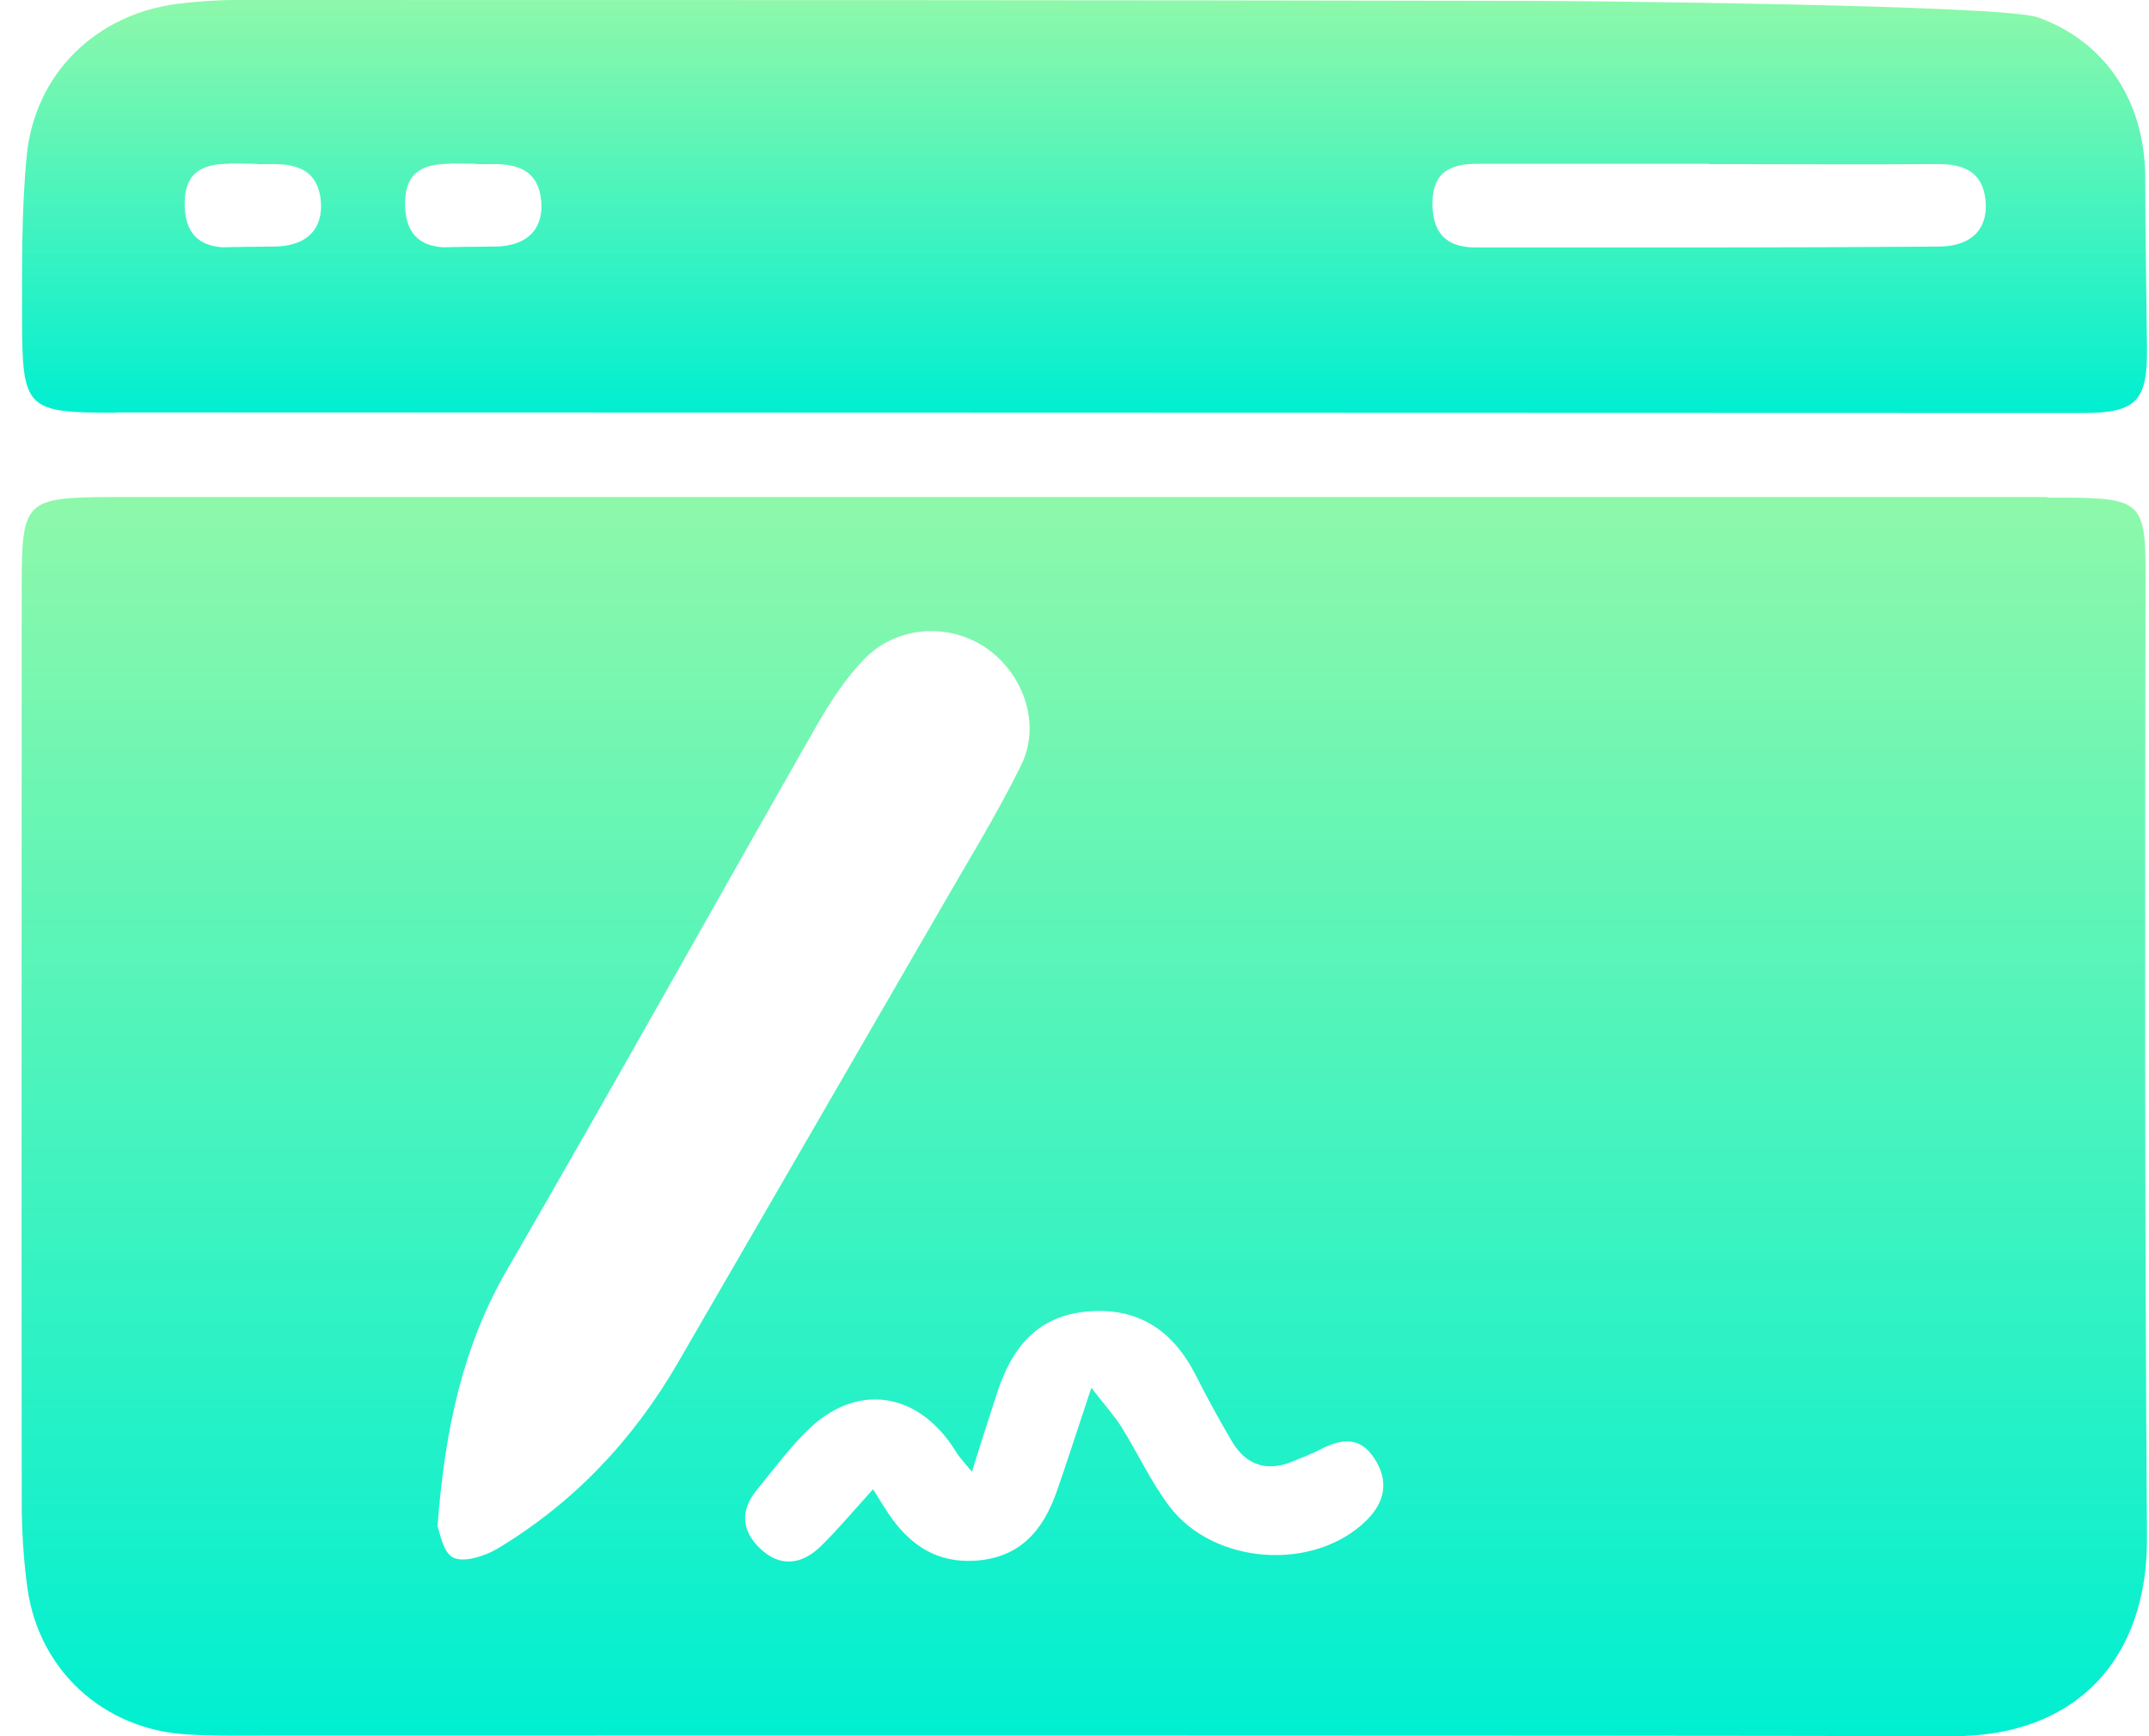 <svg width="99" height="80" viewBox="0 0 99 80" fill="none" xmlns="http://www.w3.org/2000/svg">
<path d="M94.324 22.93C94.64 22.93 94.956 22.93 95.285 22.93C98.716 22.957 98.853 23.232 98.839 26.703C98.812 41.413 98.798 56.11 98.908 70.82C98.949 76.487 95.601 80.014 89.961 80C70.105 79.959 32.41 79.973 12.568 79.973C11.237 79.973 9.906 80 8.589 79.918C4.76 79.684 1.782 76.954 1.261 73.166C1.083 71.863 1 70.518 1 69.201C0.987 55.136 1 41.057 1 26.991C1 23.081 1.151 22.916 5.131 22.902C17.124 22.902 82.537 22.902 94.324 22.902V22.93ZM20.143 70.285C20.252 70.546 20.39 71.52 20.87 71.767C21.364 72.014 22.311 71.712 22.901 71.369C26.427 69.256 29.172 66.347 31.23 62.793C35.237 55.877 39.244 48.947 43.251 42.017C44.541 39.767 45.913 37.558 47.052 35.239C47.985 33.317 47.12 30.971 45.35 29.805C43.635 28.679 41.261 28.858 39.806 30.381C38.969 31.245 38.283 32.288 37.679 33.331C32.904 41.702 28.211 50.127 23.381 58.47C21.323 62.01 20.499 65.839 20.156 70.299L20.143 70.285ZM40.232 68.638C40.589 69.201 40.822 69.612 41.096 69.983C42.029 71.259 43.209 72 44.856 71.918C46.983 71.808 48.067 70.518 48.698 68.679C49.192 67.266 49.645 65.839 50.276 63.945C50.935 64.796 51.333 65.235 51.649 65.729C52.403 66.937 53.007 68.254 53.858 69.393C55.916 72.124 60.541 72.425 62.942 70.065C63.806 69.215 63.998 68.24 63.312 67.197C62.64 66.154 61.748 66.305 60.801 66.799C60.431 66.992 60.033 67.142 59.635 67.307C58.427 67.829 57.453 67.568 56.767 66.443C56.177 65.441 55.614 64.412 55.093 63.383C54.023 61.269 52.376 60.185 49.961 60.446C47.683 60.693 46.571 62.216 45.926 64.206C45.556 65.331 45.199 66.47 44.774 67.815C44.403 67.362 44.184 67.142 44.033 66.882C42.304 64.082 39.408 63.671 37.131 65.976C36.307 66.799 35.607 67.746 34.866 68.652C34.098 69.585 34.153 70.518 35.004 71.341C35.95 72.247 36.938 72.096 37.817 71.245C38.599 70.477 39.312 69.626 40.204 68.638H40.232Z" fill="url(#paint0_linear_258_513)"/>
<path d="M5.364 19.019C1.22 19.019 1.028 18.882 1.015 14.779C1.015 12.24 0.987 9.674 1.234 7.149C1.618 3.376 4.431 0.659 8.164 0.178C9.056 0.069 9.961 0 10.867 0C30.819 0 50.785 0 70.737 0.041C72.507 0.041 92.226 0.22 93.872 0.796C97.097 1.949 98.826 4.789 98.826 8.22C98.826 10.813 98.881 13.42 98.908 16.014C98.936 18.47 98.428 19.033 95.958 19.033C83.649 19.033 17.289 19.005 5.351 19.005L5.364 19.019ZM78.737 7.575C78.737 7.575 78.737 7.561 78.737 7.547C75.183 7.547 71.629 7.547 68.075 7.547C66.84 7.547 66.016 7.904 65.989 9.317C65.975 10.69 66.579 11.403 67.979 11.403C75.087 11.403 82.195 11.417 89.289 11.362C90.853 11.362 91.594 10.525 91.471 9.235C91.334 7.89 90.442 7.547 89.22 7.561C85.721 7.588 82.222 7.561 78.723 7.561L78.737 7.575ZM20.747 7.547C19.512 7.547 18.689 7.904 18.661 9.317C18.648 10.69 19.251 11.403 20.651 11.403C27.759 11.403 15.656 11.417 22.75 11.362C24.315 11.362 25.056 10.525 24.932 9.235C24.795 7.89 23.903 7.547 22.682 7.561C19.183 7.588 24.287 7.561 20.733 7.533L20.747 7.547ZM10.593 7.547C9.358 7.547 8.534 7.904 8.507 9.317C8.493 10.69 9.097 11.403 10.497 11.403C17.605 11.403 5.502 11.417 12.596 11.362C14.16 11.362 14.901 10.525 14.778 9.235C14.641 7.89 13.749 7.547 12.527 7.561C9.028 7.588 14.133 7.561 10.579 7.533L10.593 7.547Z" fill="url(#paint1_linear_258_513)"/>
<defs>
<linearGradient id="paint0_linear_258_513" x1="49.951" y1="22.902" x2="49.951" y2="80" gradientUnits="userSpaceOnUse">
<stop stop-color="#8EF8AA"/>
<stop offset="1" stop-color="#00EFD1"/>
</linearGradient>
<linearGradient id="paint1_linear_258_513" x1="49.962" y1="0" x2="49.962" y2="19.033" gradientUnits="userSpaceOnUse">
<stop stop-color="#8EF8AA"/>
<stop offset="1" stop-color="#00EFD1"/>
</linearGradient>
</defs>
</svg>
